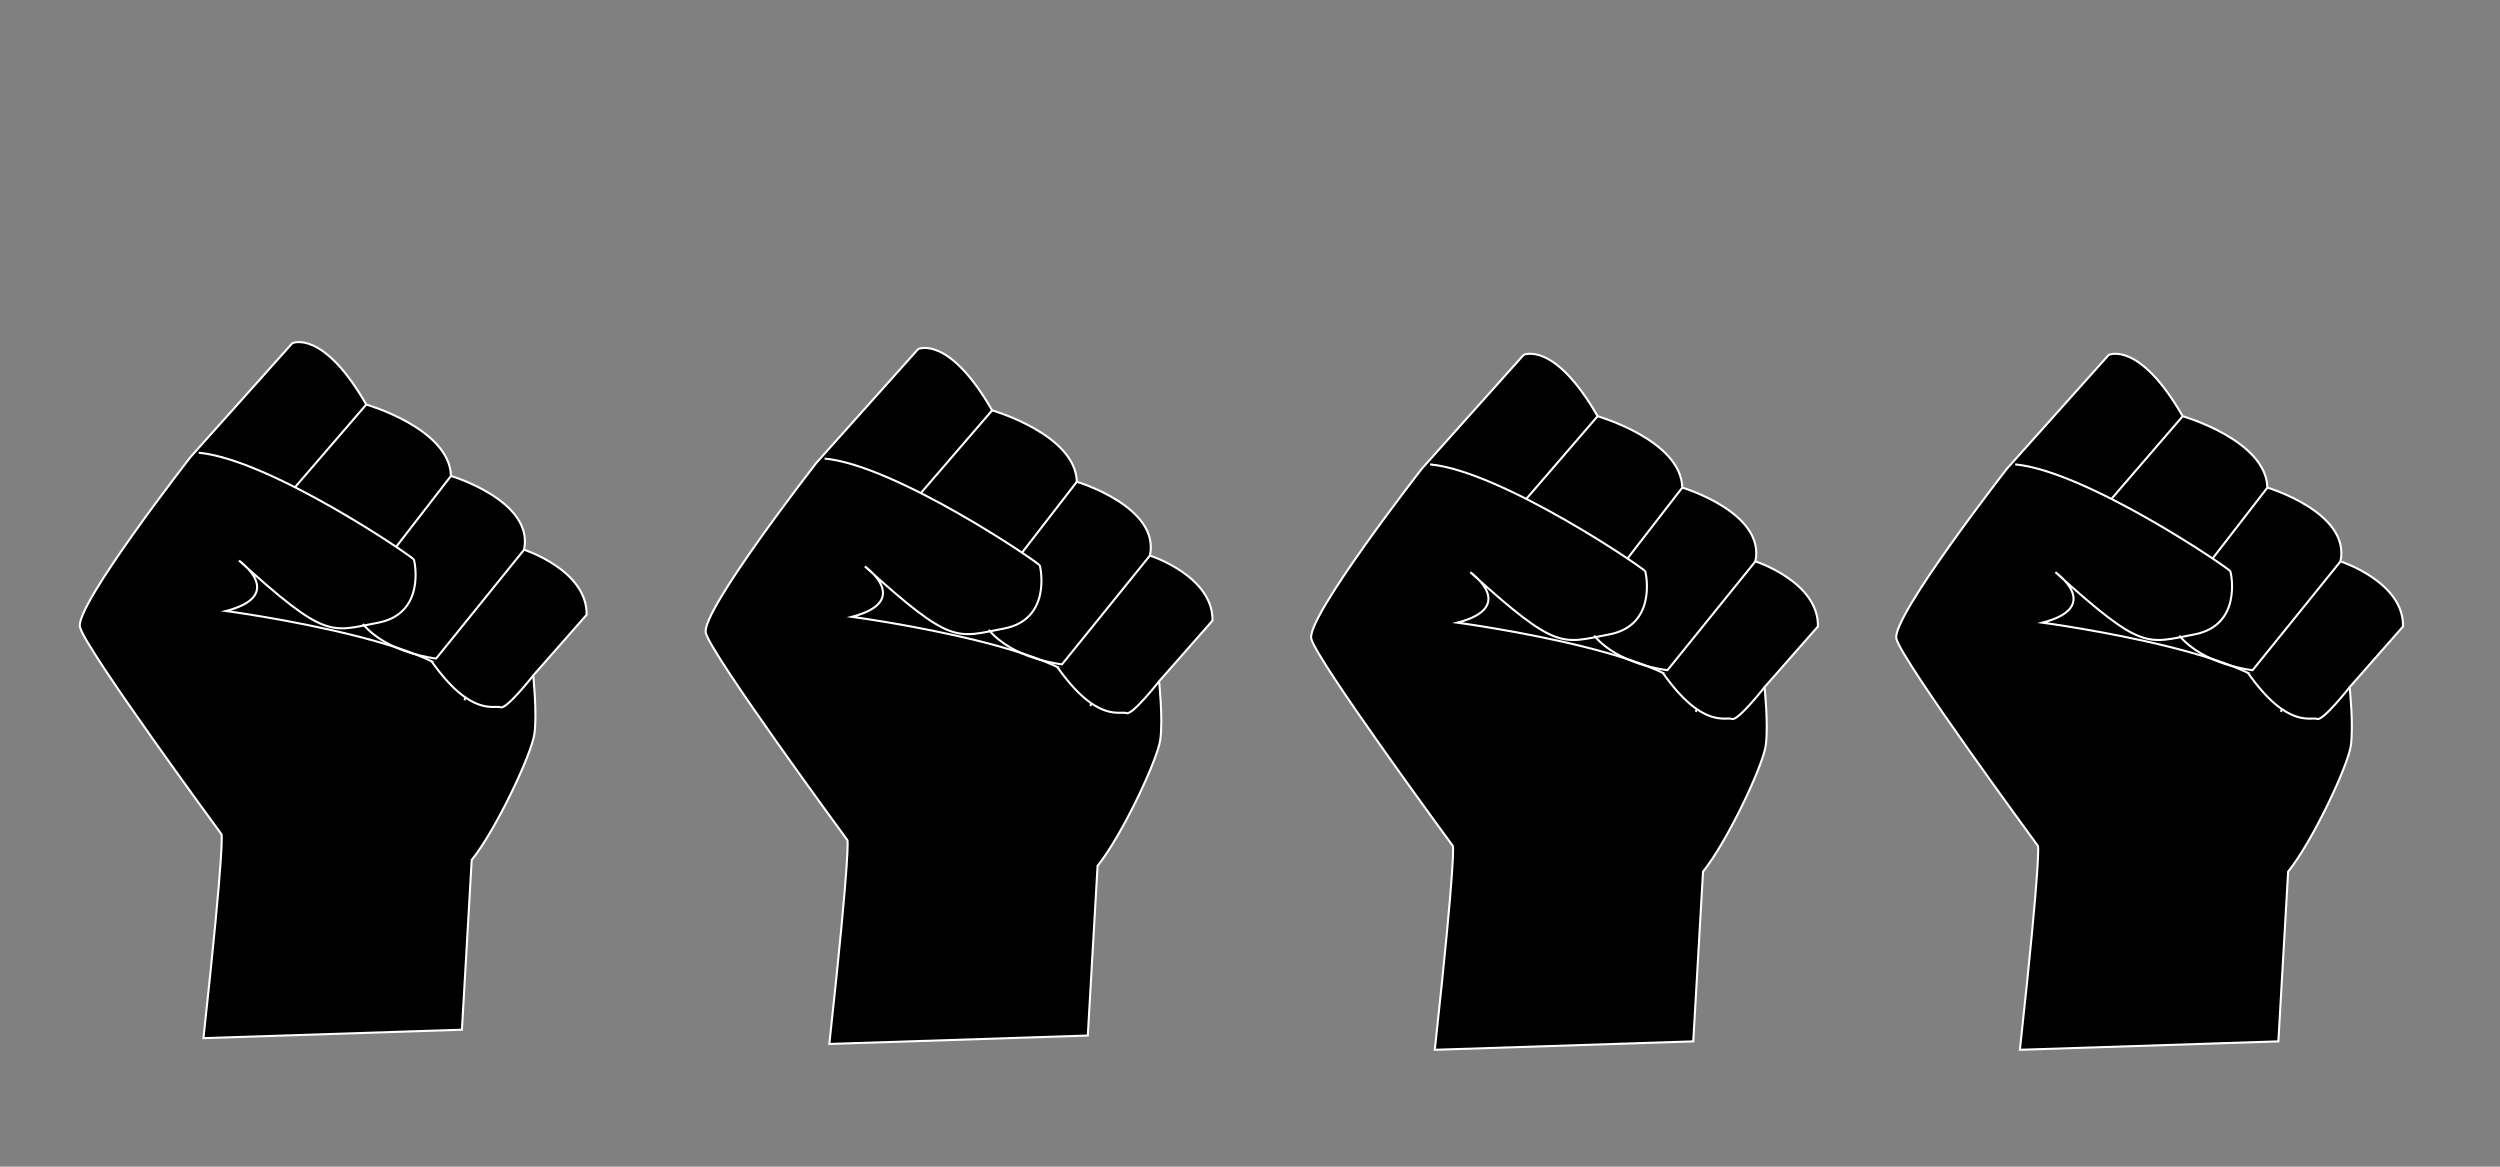 <?xml version="1.0" encoding="utf-8"?>
<!-- Generator: Adobe Illustrator 24.2.3, SVG Export Plug-In . SVG Version: 6.00 Build 0)  -->
<svg version="1.1" id="hand" xmlns="http://www.w3.org/2000/svg" xmlns:xlink="http://www.w3.org/1999/xlink" x="0px" y="0px"
	 viewBox="0 0 1200 560" style="enable-background:new 0 0 1200 560;" xml:space="preserve">
<rect x="0" y="0" width="1200" height="560" fill="#808080" stroke="none"/>
<style type="text/css">
	.st0{stroke:#FFFFFF;stroke-miterlimit:10;}
	.st1{fill:none;stroke:#FFFFFF;stroke-miterlimit:10;}
</style>
<path class="st0" d="M688.7,503.9c10.45-95.6,8.67-97.83,8.67-97.83s-65.53-89.2-67.96-99.51c-2.43-10.32,53.09-81.61,53.09-81.61
	l48.85-54.61c0,0,14.56-6.98,35.5,29.43c0,0,40.05,11.53,40.65,34.28c0,0,40.03,11.96,35.09,35.4c0,0,30.43,9.87,30.02,31.25
	l-25.63,29.12c0,0,1.96,18.33,0.56,28.12s-18.47,46.04-30.09,60.46l-4.69,81.46L688.7,503.9z"/>
<path class="st0" d="M686.44,222.91c34.2,3.19,102.85,50.02,103.28,51.32c0.43,1.3,5.63,25.97-17.31,30.3
	c-22.94,4.33-24.67,8.22-66.65-29.86c0,0,23.2,16.54-6.21,24.21c0,0,124.06,16.63,114.47,42.85"/>
<line class="st0" x1="766.85" y1="199.77" x2="732.61" y2="239.48"/>
<line class="st0" x1="807.5" y1="234.05" x2="781.18" y2="268.08"/>
<path class="st1" d="M842.77,269.23c-42.39,52.46-42.39,52.46-42.39,52.46s-23.46-2.45-35.17-16.6"/>
<path class="st0" d="M846.99,329.83c0,0-12.9,16.47-15.63,15.26c-2.73-1.22-14.12,5.06-33.21-22.13"/>
<path class="st0" d="M969.55,503.9c10.45-95.6,8.67-97.83,8.67-97.83s-65.53-89.2-67.96-99.51c-2.43-10.32,53.09-81.61,53.09-81.61
	l48.85-54.61c0,0,14.56-6.98,35.5,29.43c0,0,40.05,11.53,40.65,34.28c0,0,40.03,11.96,35.09,35.4c0,0,30.43,9.87,30.02,31.25
	l-25.63,29.12c0,0,1.96,18.33,0.56,28.12s-18.47,46.04-30.09,60.46l-4.69,81.46L969.55,503.9z"/>
<path class="st0" d="M967.3,222.91c34.2,3.19,102.85,50.02,103.28,51.32c0.43,1.3,5.63,25.97-17.31,30.3
	c-22.94,4.33-24.67,8.22-66.65-29.86c0,0,23.2,16.54-6.21,24.21c0,0,124.06,16.63,114.47,42.85"/>
<line class="st0" x1="1047.7" y1="199.77" x2="1013.47" y2="239.48"/>
<line class="st0" x1="1088.36" y1="234.05" x2="1062.04" y2="268.08"/>
<path class="st1" d="M1123.63,269.23c-42.39,52.46-42.39,52.46-42.39,52.46s-23.46-2.45-35.17-16.6"/>
<path class="st0" d="M1127.84,329.83c0,0-12.9,16.47-15.63,15.26s-14.12,5.06-33.21-22.13"/>
<path class="st0" d="M398.08,501.1c10.45-95.6,8.67-97.83,8.67-97.83s-65.53-89.2-67.96-99.51s53.09-81.61,53.09-81.61l48.85-54.61
	c0,0,14.56-6.98,35.5,29.43c0,0,40.05,11.53,40.65,34.28c0,0,40.03,11.96,35.09,35.4c0,0,30.43,9.87,30.02,31.25l-25.63,29.12
	c0,0,1.96,18.33,0.56,28.12c-1.4,9.8-18.47,46.04-30.09,60.46l-4.69,81.46L398.08,501.1z"/>
<path class="st0" d="M395.82,220.11c34.2,3.19,102.85,50.02,103.28,51.32c0.43,1.3,5.63,25.97-17.31,30.3s-24.67,8.22-66.65-29.86
	c0,0,23.2,16.54-6.21,24.21c0,0,124.06,16.63,114.47,42.85"/>
<line class="st0" x1="476.22" y1="196.97" x2="441.99" y2="236.68"/>
<line class="st0" x1="516.88" y1="231.25" x2="490.56" y2="265.28"/>
<path class="st1" d="M552.15,266.43c-42.39,52.46-42.39,52.46-42.39,52.46s-23.46-2.45-35.17-16.6"/>
<path class="st0" d="M556.36,327.03c0,0-12.9,16.47-15.63,15.26c-2.73-1.22-14.12,5.06-33.21-22.13"/>
<path class="st0" d="M97.66,498.3c10.45-95.6,8.67-97.83,8.67-97.83s-65.53-89.2-67.96-99.51c-2.43-10.32,53.09-81.61,53.09-81.61
	l48.85-54.61c0,0,14.56-6.98,35.5,29.43c0,0,40.05,11.53,40.65,34.28c0,0,40.03,11.96,35.09,35.4c0,0,30.43,9.87,30.02,31.25
	l-25.63,29.12c0,0,1.96,18.33,0.56,28.12c-1.4,9.8-18.47,46.04-30.09,60.46l-4.69,81.46L97.66,498.3z"/>
<path class="st0" d="M95.41,217.31c34.2,3.19,102.85,50.02,103.28,51.32c0.43,1.3,5.63,25.97-17.31,30.3
	c-22.94,4.33-24.67,8.22-66.65-29.86c0,0,23.2,16.54-6.21,24.21c0,0,124.06,16.63,114.47,42.85"/>
<line class="st0" x1="175.81" y1="194.17" x2="141.58" y2="233.88"/>
<line class="st0" x1="216.46" y1="228.45" x2="190.15" y2="262.48"/>
<path class="st1" d="M251.74,263.63c-42.39,52.46-42.39,52.46-42.39,52.46s-23.46-2.45-35.17-16.6"/>
<path class="st0" d="M255.95,324.23c0,0-12.9,16.47-15.63,15.26c-2.73-1.22-14.12,5.06-33.21-22.13"/>
</svg>
